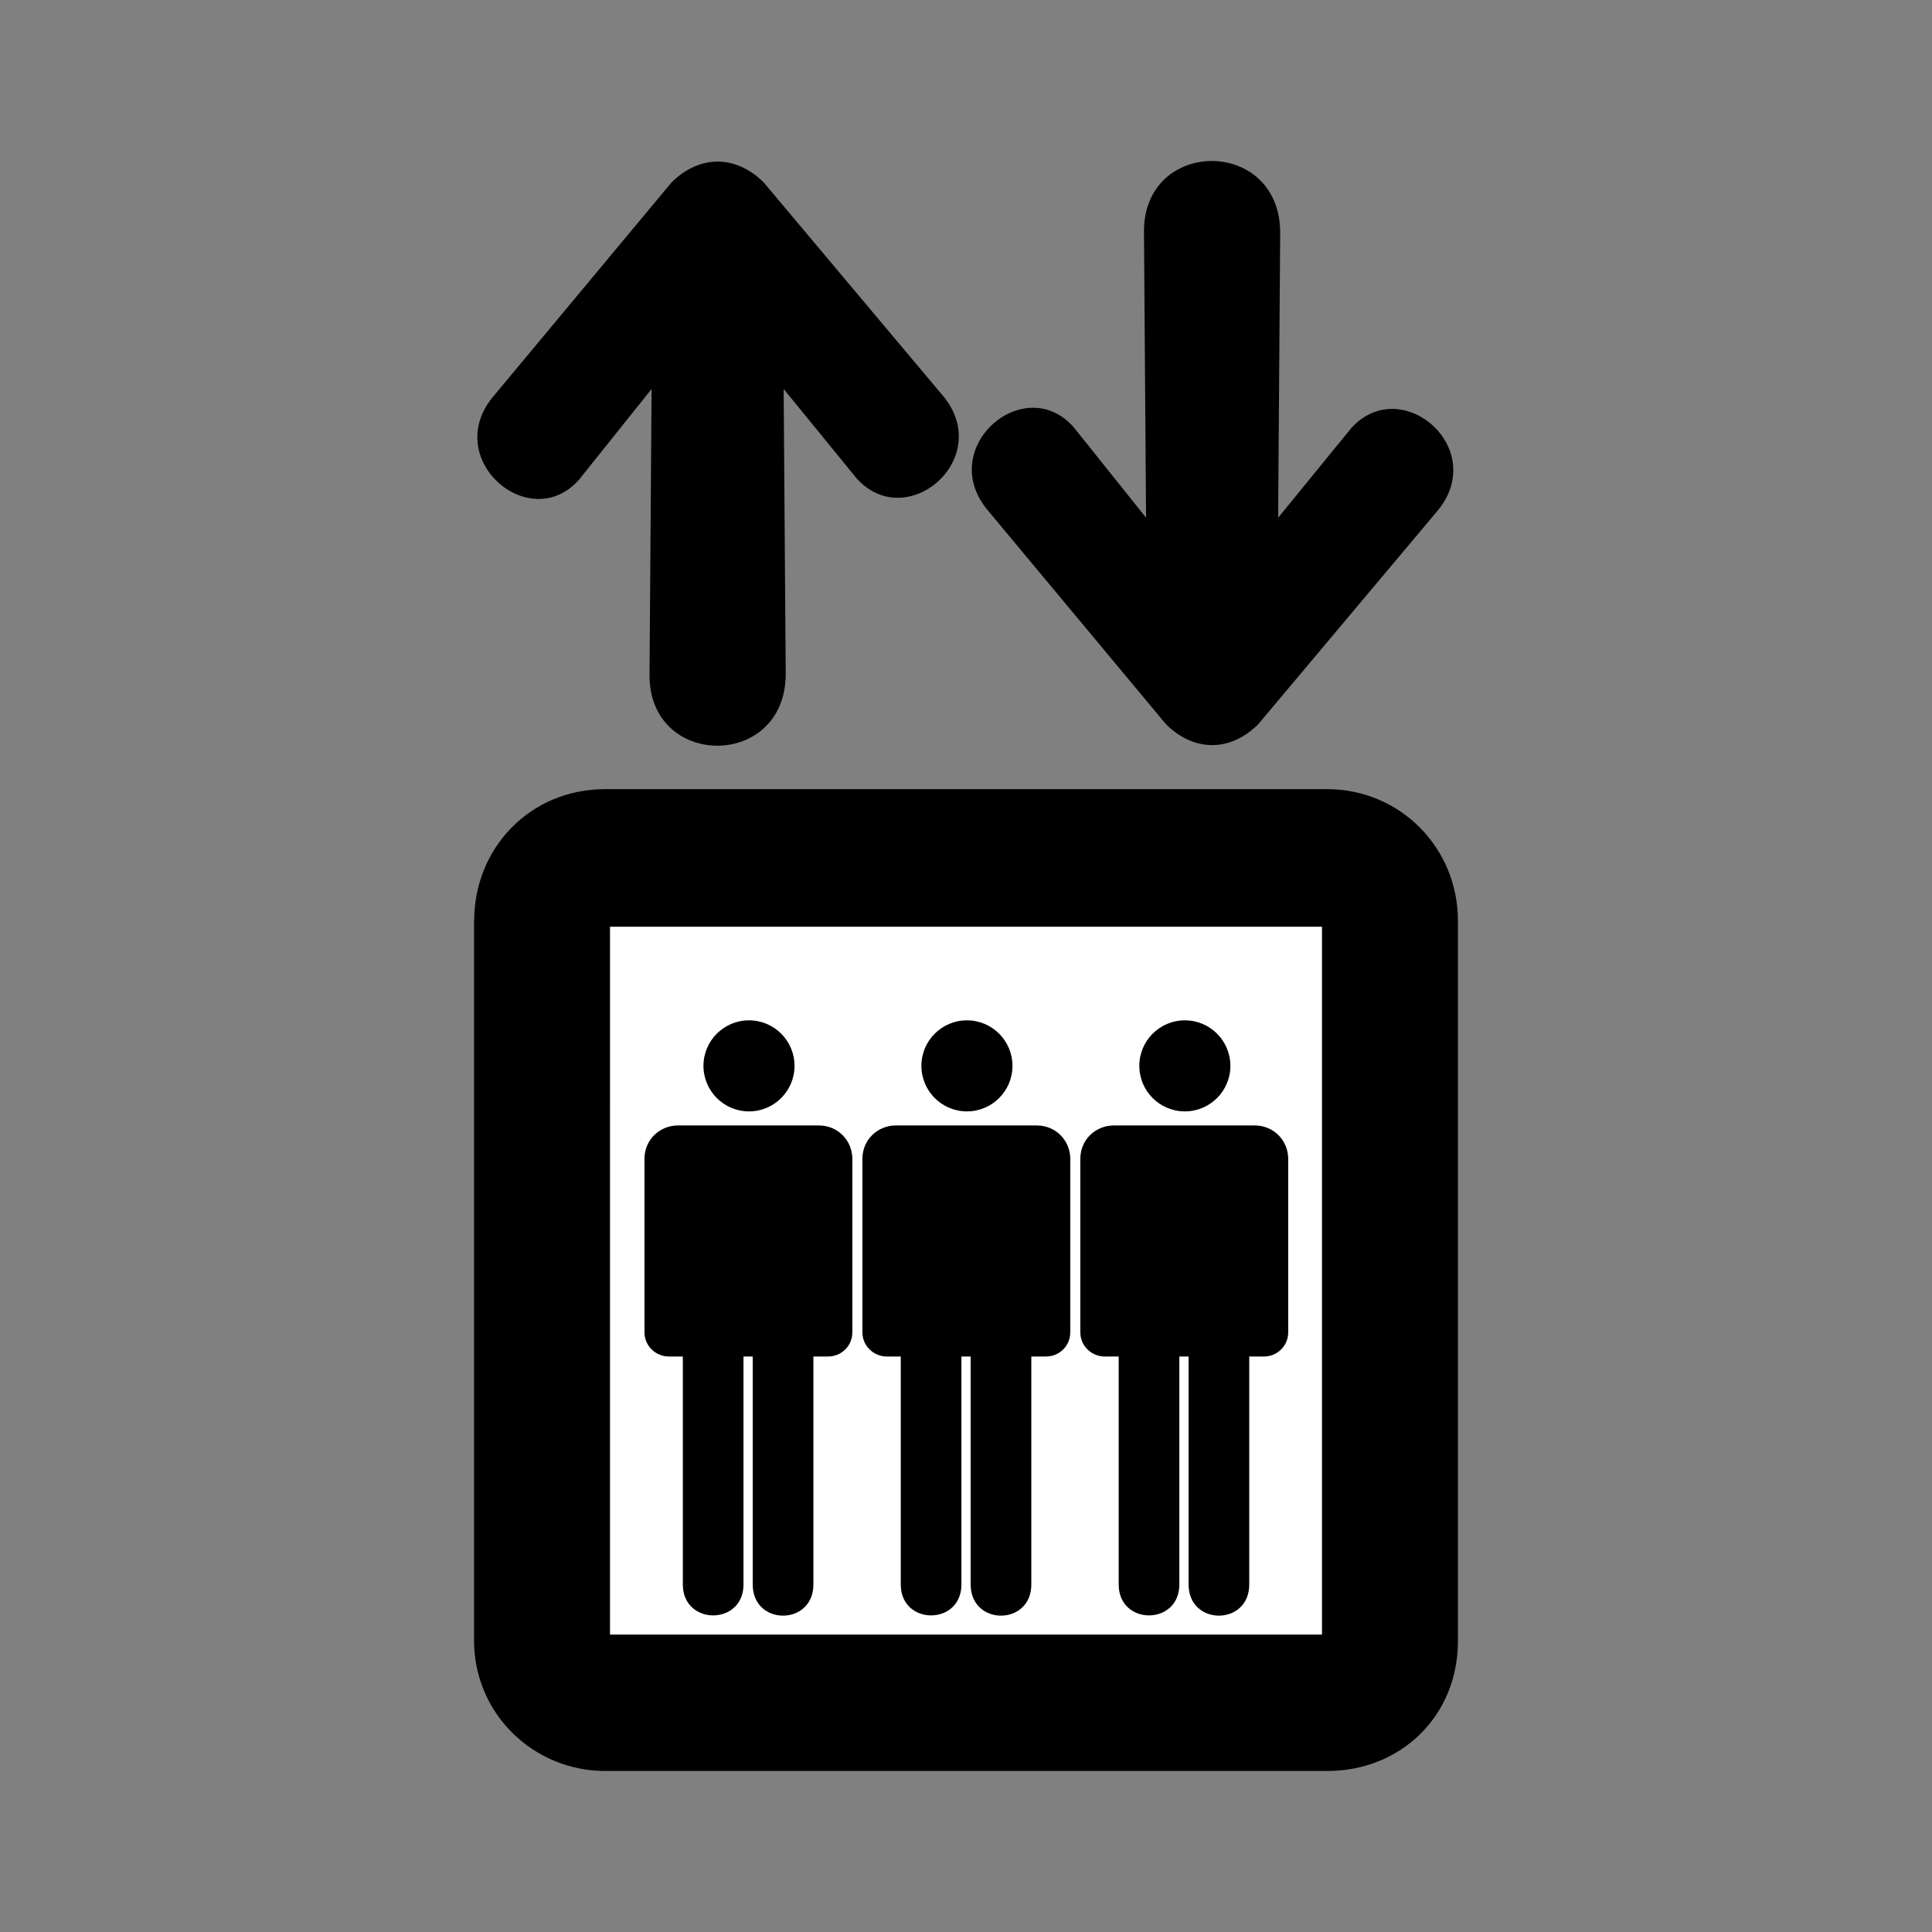 <svg:svg xmlns:dc="http://purl.org/dc/elements/1.1/" xmlns:ns1="http://sodipodi.sourceforge.net/DTD/sodipodi-0.dtd" xmlns:ns2="http://www.inkscape.org/namespaces/inkscape" xmlns:ns4="http://creativecommons.org/ns#" xmlns:rdf="http://www.w3.org/1999/02/22-rdf-syntax-ns#" xmlns:svg="http://www.w3.org/2000/svg" height="585.109" id="svg1422" viewBox="-143.567 -48.759 585.109 585.109" width="585.109" ns1:docbase="/datas/Projs/Cliparts Stocker/tmp/AIGA" ns1:docname="aiga_elevator_.svg" ns1:version="0.32" ns2:export-filename="/home/joanna/gfx/vector/aiga/aiga_elevator_.png" ns2:export-xdpi="36.848728" ns2:export-ydpi="36.848728" ns2:output_extension="org.inkscape.output.svg.inkscape" ns2:version="0.46">
  <svg:rect x="-143.567" y="-48.759" width="585.109" height="585.109" fill="#808080" stroke="none"/>
  <ns1:namedview bordercolor="#666666" borderopacity="1.0" id="base" pagecolor="#ffffff" showgrid="false" ns2:current-layer="svg1422" ns2:cx="305.25953" ns2:cy="417.84947" ns2:pageopacity="0.0" ns2:pageshadow="2" ns2:window-height="715" ns2:window-width="1024" ns2:window-x="0" ns2:window-y="0" ns2:zoom="0.43415836" />
  <svg:g id="g1432">
    <svg:g id="g1434">
      <svg:path d="m0 448.04v-218l0.046-0.01c0-21.74 16.721-39.8 39.721-39.8h218.5c22.25 0 39.7 17.81 39.7 39.81v218l0.01 0.05c0.04 23.2-17.71 39.49-39.46 39.49h-218.75l-0.003 0.01c-21.75 0-39.767-17.3-39.767-39.55z" id="path1436" style="fill:#000000" />
      <svg:path d="m41.174 231.9h215.62v214.37h-215.62l0.004-214.37z" id="path1438" style="fill:#ffffff" />
    </svg:g>
    <svg:g id="g1440">
      <svg:path d="m202.89 21.506c-0.24-28.514 41.01-28.836 41.25 0l-0.62 86.524 22.18-27.179c15.32-16.813 42.26 6.625 25.63 25.629l-53.81 64.06c-8.5 8.5-19.55 8.45-28 0l-53.57-64.31c-16.62-19.004 10.57-42.692 25.63-25.629l21.94 27.429-0.63-86.524z" id="path1442" style="fill:#000000" />
      <svg:path d="m53.142 155.57c-0.24 28.51 41.01 28.84 41.25 0l-0.627-86.526 22.185 27.182c15.32 16.814 42.25-6.625 25.63-25.625l-53.813-64.063c-8.5-8.5-19.55-8.449-28 0l-53.562 64.313c-16.626 19 10.562 42.689 25.624 25.625l21.94-27.432-0.627 86.526z" id="path1444" style="fill:#000000" />
    </svg:g>
    <svg:g id="g1446">
      <svg:g id="g1448">
        <svg:path d="m246.57 354.7c0 4.34-3.49 7.36-7.33 7.36h-48.29c-3.79 0-7.34-3.07-7.34-7.36v-52.47c0-6.02 4.82-10.14 10.09-10.14h42.75c5.75 0 10.12 4.57 10.12 10.14v52.47z" id="path1450" style="fill:#000000" />
        <svg:g id="g1452">
          <svg:path d="m234.77 360.14h-18.37v70.96c0 12.59 18.37 12.59 18.37 0v-70.96z" id="path1454" style="fill:#000000" />
          <svg:path d="m213.6 360.14h-18.37v70.96c0 12.49 18.37 12.49 18.37 0v-70.96z" id="path1456" style="fill:#000000" />
        </svg:g>
        <svg:g id="g1458">
          <svg:path d="m215.27 287.83c7.61 0 13.79-6.18 13.79-13.79 0-7.62-6.18-13.79-13.79-13.79-7.62 0-13.79 6.17-13.79 13.79 0 7.61 6.17 13.79 13.79 13.79z" id="path1460" style="fill:#000000" />
          <svg:path d="m215.27 274.04" id="path1462" style="fill:#000000" />
        </svg:g>
      </svg:g>
      <svg:g id="g1464">
        <svg:path d="m180.57 354.7c0 4.34-3.49 7.36-7.33 7.36h-48.29c-3.79 0-7.34-3.07-7.34-7.36v-52.47c0-6.02 4.82-10.14 10.09-10.14h42.75c5.75 0 10.12 4.57 10.12 10.14v52.47z" id="path1466" style="fill:#000000" />
        <svg:g id="g1468">
          <svg:path d="m168.77 360.14h-18.37v70.96c0 12.59 18.37 12.59 18.37 0v-70.96z" id="path1470" style="fill:#000000" />
          <svg:path d="m147.6 360.14h-18.37v70.96c0 12.49 18.37 12.49 18.37 0v-70.96z" id="path1472" style="fill:#000000" />
        </svg:g>
        <svg:g id="g1474">
          <svg:path d="m149.27 287.83c7.61 0 13.79-6.18 13.79-13.79 0-7.62-6.18-13.79-13.79-13.79-7.62 0-13.79 6.17-13.79 13.79 0 7.61 6.17 13.79 13.79 13.79z" id="path1476" style="fill:#000000" />
          <svg:path d="m149.27 274.04" id="path1478" style="fill:#000000" />
        </svg:g>
      </svg:g>
      <svg:g id="g1480">
        <svg:path d="m114.57 354.7c0 4.34-3.49 7.36-7.33 7.36h-48.286c-3.791 0-7.344-3.07-7.344-7.36v-52.47c0-6.02 4.824-10.14 10.094-10.14h42.746c5.75 0 10.12 4.57 10.12 10.14v52.47z" id="path1482" style="fill:#000000" />
        <svg:g id="g1484">
          <svg:path d="m102.77 360.14h-18.376v70.96c0 12.59 18.376 12.59 18.376 0v-70.96z" id="path1486" style="fill:#000000" />
          <svg:path d="m81.602 360.14h-18.372v70.96c0 12.49 18.372 12.49 18.372 0v-70.96z" id="path1488" style="fill:#000000" />
        </svg:g>
        <svg:g id="g1490">
          <svg:path d="m83.267 287.83c7.615 0 13.789-6.18 13.789-13.79 0-7.62-6.174-13.79-13.789-13.79s-13.789 6.17-13.789 13.79c0 7.61 6.174 13.79 13.789 13.79z" id="path1492" style="fill:#000000" />
          <svg:path d="m83.267 274.04" id="path1494" style="fill:#000000" />
        </svg:g>
      </svg:g>
    </svg:g>
  </svg:g>
</svg:svg>